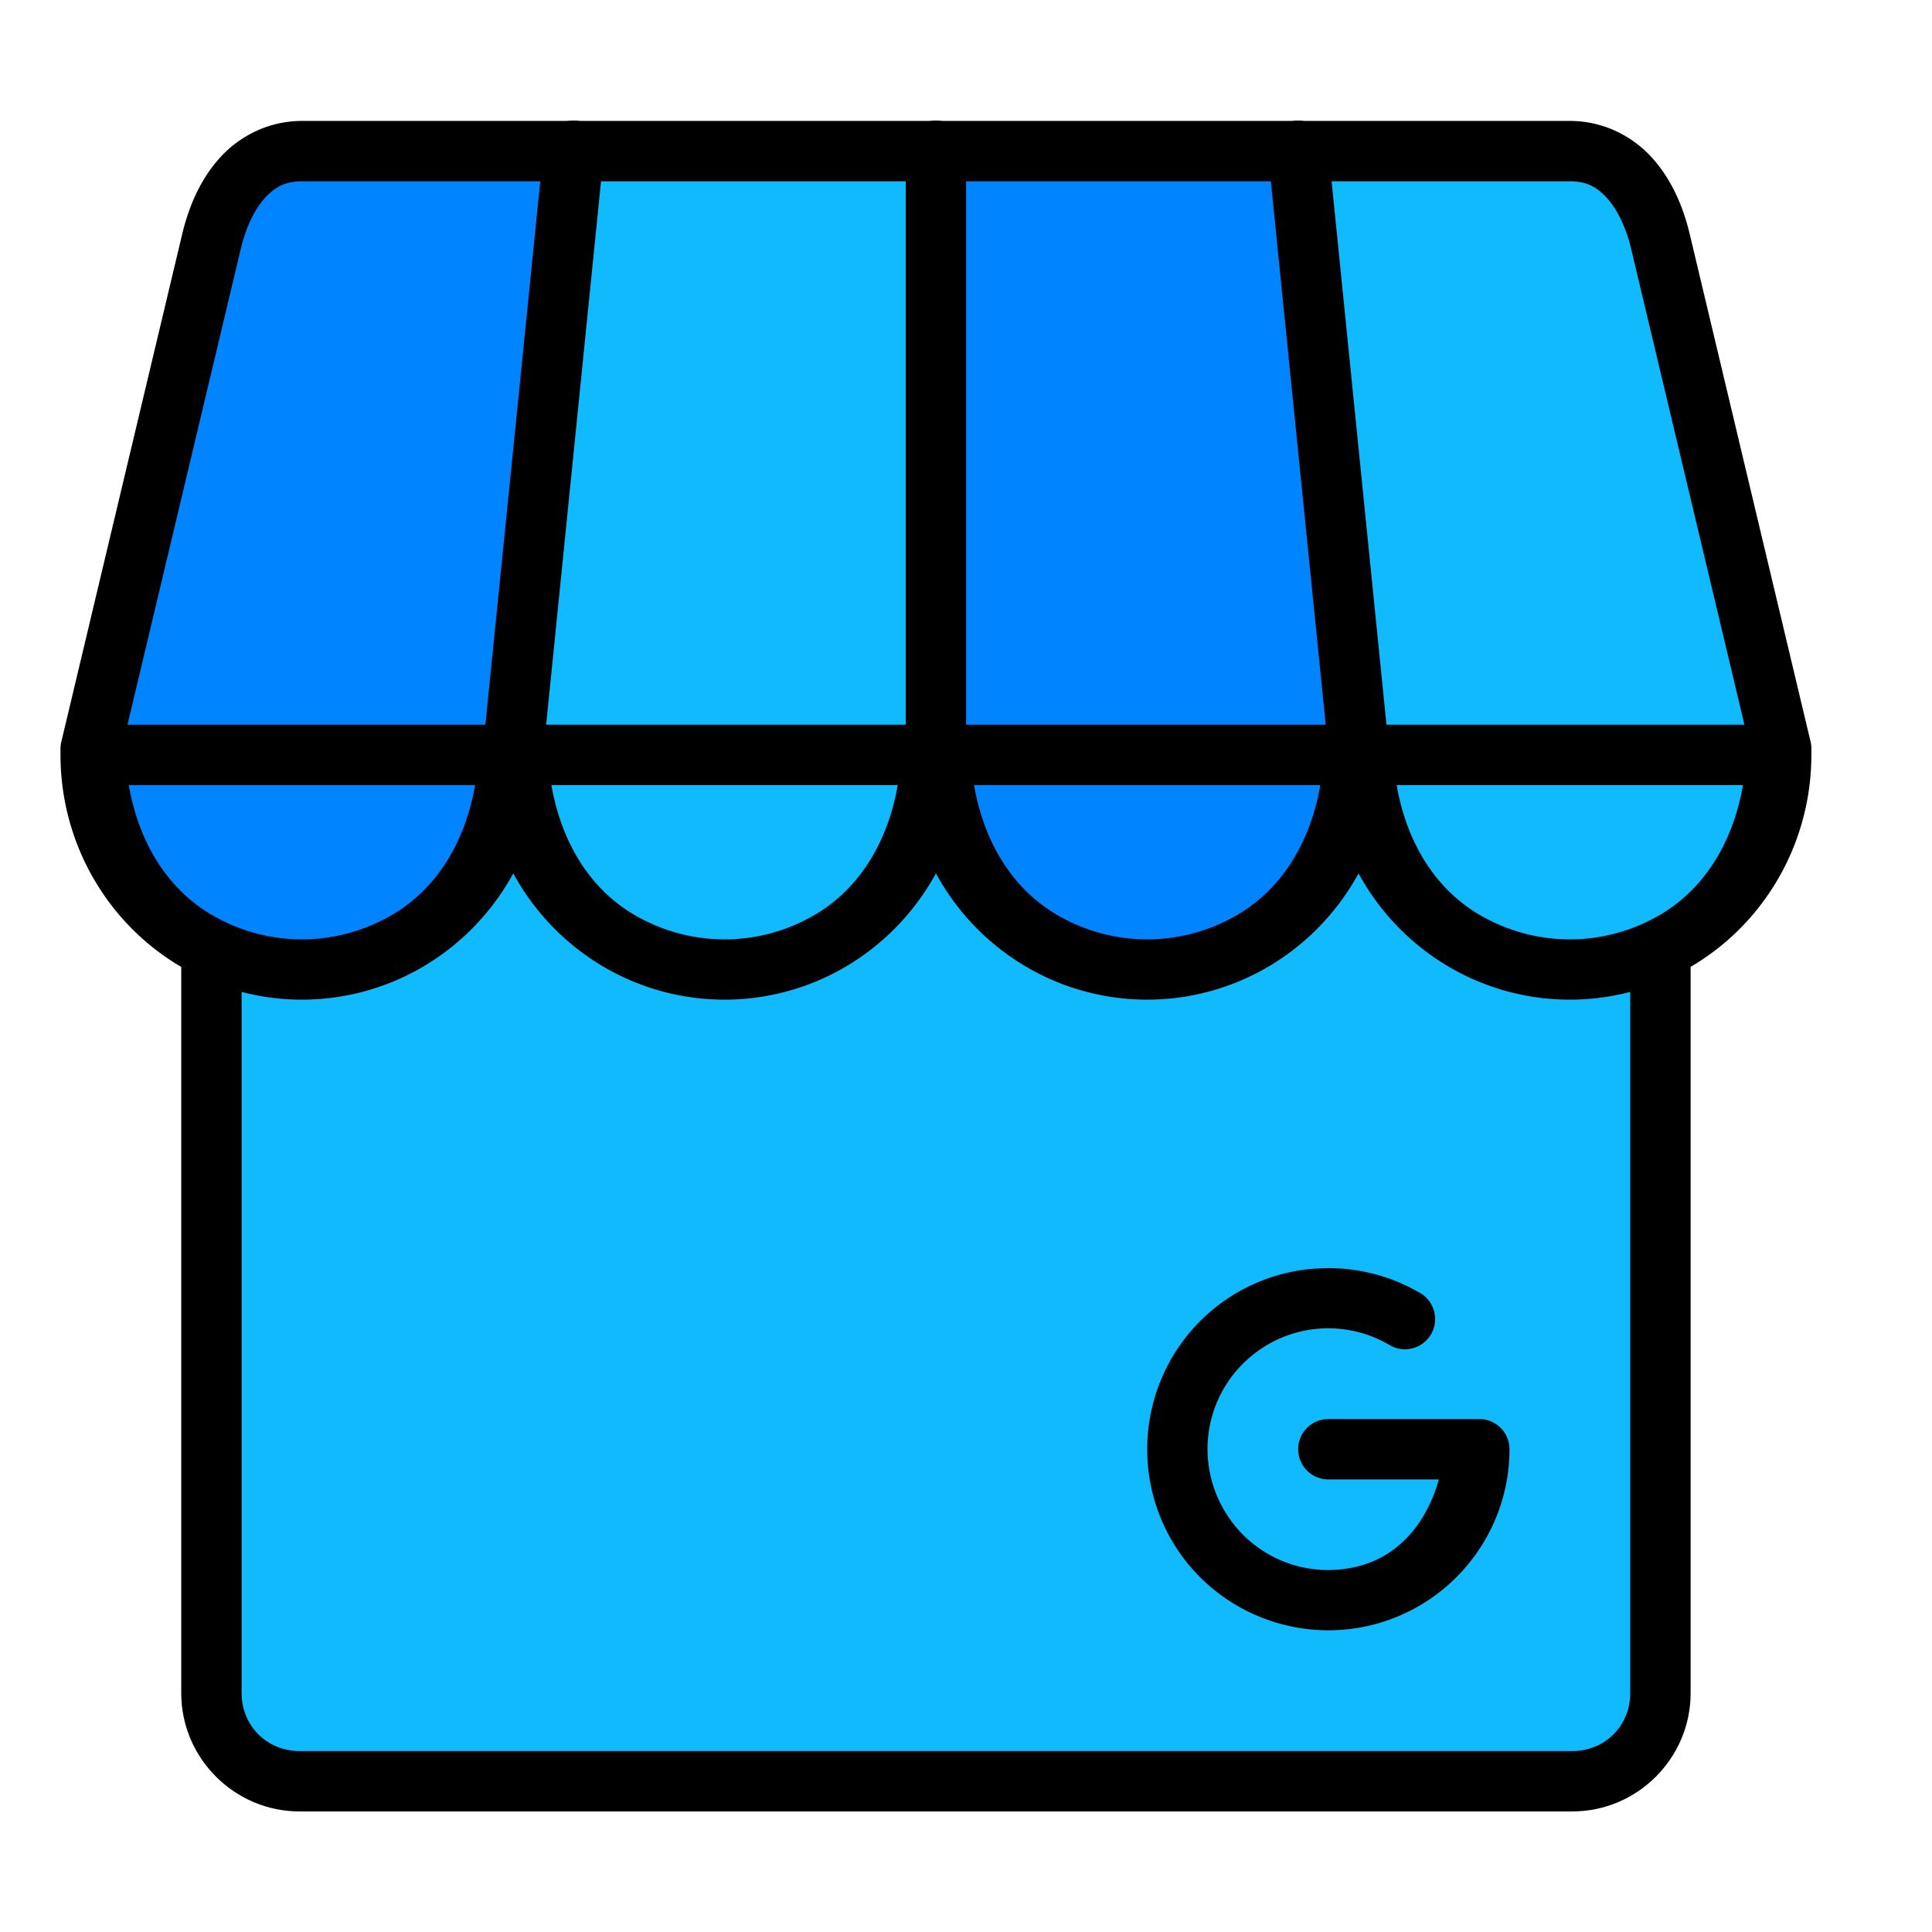 <?xml version="1.0" ?><svg height="32" id="svg4063" version="1.1" viewBox="0 0 32 32" width="32" xmlns="http://www.w3.org/2000/svg" xmlns:cc="http://creativecommons.org/ns#" xmlns:dc="http://purl.org/dc/elements/1.1/" xmlns:inkscape="http://www.inkscape.org/namespaces/inkscape" xmlns:rdf="http://www.w3.org/1999/02/22-rdf-syntax-ns#" xmlns:sodipodi="http://sodipodi.sourceforge.net/DTD/sodipodi-0.dtd" xmlns:svg="http://www.w3.org/2000/svg"><defs id="defs4065"/><g id="layer1" transform="translate(0,-1020.362)"><g id="g5883"><path d="m 4.961,1025.864 21.082,0 c 0.808,0 1.459,0.651 1.459,1.459 l 0,21.082 c 0,0.808 -0.651,1.459 -1.459,1.459 l -21.082,0 c -0.808,0 -1.459,-0.651 -1.459,-1.459 l 0,-21.082 c 0,-0.808 0.651,-1.459 1.459,-1.459 z" id="rect4204" style="fill:#10bafc;fill-opacity:1;stroke:none;stroke-width:1"/><path d="m 4.961,1025.365 c -1.077,0 -1.959,0.882 -1.959,1.959 l 0,21.082 c 0,1.077 0.882,1.959 1.959,1.959 l 21.082,0 c 1.077,0 1.959,-0.882 1.959,-1.959 l 0,-21.082 c 0,-1.077 -0.882,-1.959 -1.959,-1.959 l -21.082,0 z m 0,1 21.082,0 c 0.54,0 0.959,0.419 0.959,0.959 l 0,21.082 c 0,0.54 -0.419,0.959 -0.959,0.959 l -21.082,0 c -0.54,0 -0.959,-0.419 -0.959,-0.959 l 0,-21.082 c 0,-0.54 0.419,-0.959 0.959,-0.959 z" id="rect4199" style="color:#000000;font-style:normal;font-variant:normal;font-weight:normal;font-stretch:normal;font-size:medium;line-height:normal;font-family:sans-serif;text-indent:0;text-align:start;text-decoration:none;text-decoration-line:none;text-decoration-style:solid;text-decoration-color:#000000;letter-spacing:normal;word-spacing:normal;text-transform:none;direction:ltr;block-progression:tb;writing-mode:lr-tb;baseline-shift:baseline;text-anchor:start;white-space:normal;clip-rule:nonzero;display:inline;overflow:visible;visibility:visible;opacity:1;isolation:auto;mix-blend-mode:normal;color-interpolation:sRGB;color-interpolation-filters:linearRGB;solid-color:#000000;solid-opacity:1;fill:#000000;fill-opacity:1;fill-rule:nonzero;stroke:none;stroke-width:1;stroke-linecap:butt;stroke-linejoin:miter;stroke-miterlimit:4;stroke-dasharray:none;stroke-dashoffset:0;stroke-opacity:1;color-rendering:auto;image-rendering:auto;shape-rendering:auto;text-rendering:auto;enable-background:accumulate"/><path d="m 8.502,1032.865 a 3.5,3.556 0 0 1 -1.75,3.08 3.5,3.556 0 0 1 -3.5,0 3.5,3.556 0 0 1 -1.75,-3.08 l 3.5,0 z" id="path4206" style="fill:#0084ff;fill-opacity:1;stroke:none;stroke-width:1;stroke-linecap:round;stroke-linejoin:round"/><path d="m 1.502,1032.765 2,-8.4 c 0.192,-0.808 0.669,-1.5 1.5,-1.5 l 21,0 c 0.831,0 1.308,0.692 1.5,1.5 l 2,8.4" id="path4202" style="fill:#0084ff;fill-opacity:1;stroke:none;stroke-width:1;stroke-linecap:round;stroke-linejoin:round"/><path d="m 15.502,1032.865 a 3.5,3.556 0 0 1 -1.75,3.08 3.5,3.556 0 0 1 -3.5,0 3.5,3.556 0 0 1 -1.75,-3.08 l 3.5,0 z" id="path4210" style="fill:#10bafc;fill-opacity:1;stroke:none;stroke-width:1;stroke-linecap:round;stroke-linejoin:round"/><path d="m 8.502,1032.765 1,-9.9 6.05,0 0,9.9" id="path4214" style="fill:#10bafc;fill-opacity:1;stroke:none;stroke-width:1;stroke-linecap:round;stroke-linejoin:round"/><path d="m 8.502,1032.365 a 0.5,0.5 0 0 0 -0.5,0.5 c 0,1.446 0.759,2.784 1.996,3.51 1.237,0.726 2.768,0.726 4.006,0 1.237,-0.726 1.998,-2.064 1.998,-3.51 a 0.5,0.5 0 0 0 -0.5,-0.5 l -3.5,0 -3.5,0 z m 0.631,1 2.869,0 2.867,0 c -0.152,0.884 -0.595,1.693 -1.371,2.148 -0.928,0.544 -2.066,0.544 -2.994,0 -0.777,-0.456 -1.219,-1.264 -1.371,-2.148 z" id="path3833" style="color:#000000;font-style:normal;font-variant:normal;font-weight:normal;font-stretch:normal;font-size:medium;line-height:normal;font-family:sans-serif;text-indent:0;text-align:start;text-decoration:none;text-decoration-line:none;text-decoration-style:solid;text-decoration-color:#000000;letter-spacing:normal;word-spacing:normal;text-transform:none;direction:ltr;block-progression:tb;writing-mode:lr-tb;baseline-shift:baseline;text-anchor:start;white-space:normal;clip-rule:nonzero;display:inline;overflow:visible;visibility:visible;opacity:1;isolation:auto;mix-blend-mode:normal;color-interpolation:sRGB;color-interpolation-filters:linearRGB;solid-color:#000000;solid-opacity:1;fill:#000000;fill-opacity:1;fill-rule:nonzero;stroke:none;stroke-width:1;stroke-linecap:round;stroke-linejoin:round;stroke-miterlimit:4;stroke-dasharray:none;stroke-dashoffset:0;stroke-opacity:1;color-rendering:auto;image-rendering:auto;shape-rendering:auto;text-rendering:auto;enable-background:accumulate"/><path d="m 1.502,1032.365 a 0.5,0.5 0 0 0 -0.5,0.5 c 4.7e-6,1.446 0.759,2.784 1.996,3.51 1.238,0.726 2.768,0.726 4.006,0 1.237,-0.726 1.998,-2.064 1.998,-3.51 a 0.5,0.5 0 0 0 -0.5,-0.5 l -3.5,0 -3.5,0 z m 0.631,1 2.869,0 2.867,0 c -0.152,0.884 -0.595,1.693 -1.371,2.148 -0.928,0.544 -2.066,0.544 -2.994,0 -0.777,-0.456 -1.219,-1.264 -1.371,-2.148 z" id="path3831" style="color:#000000;font-style:normal;font-variant:normal;font-weight:normal;font-stretch:normal;font-size:medium;line-height:normal;font-family:sans-serif;text-indent:0;text-align:start;text-decoration:none;text-decoration-line:none;text-decoration-style:solid;text-decoration-color:#000000;letter-spacing:normal;word-spacing:normal;text-transform:none;direction:ltr;block-progression:tb;writing-mode:lr-tb;baseline-shift:baseline;text-anchor:start;white-space:normal;clip-rule:nonzero;display:inline;overflow:visible;visibility:visible;opacity:1;isolation:auto;mix-blend-mode:normal;color-interpolation:sRGB;color-interpolation-filters:linearRGB;solid-color:#000000;solid-opacity:1;fill:#000000;fill-opacity:1;fill-rule:nonzero;stroke:none;stroke-width:1;stroke-linecap:round;stroke-linejoin:round;stroke-miterlimit:4;stroke-dasharray:none;stroke-dashoffset:0;stroke-opacity:1;color-rendering:auto;image-rendering:auto;shape-rendering:auto;text-rendering:auto;enable-background:accumulate"/><path d="m 22.502,1032.865 a 3.5,3.556 0 0 1 -1.75,3.08 3.5,3.556 0 0 1 -3.5,0 3.5,3.556 0 0 1 -1.75,-3.08 l 3.5,0 z" id="path4208" style="fill:#0084ff;fill-opacity:1;stroke:none;stroke-width:1;stroke-linecap:round;stroke-linejoin:round"/><path d="m 29.502,1032.865 a 3.5,3.556 0 0 1 -1.75,3.08 3.5,3.556 0 0 1 -3.5,0 3.5,3.556 0 0 1 -1.75,-3.08 l 3.5,0 z" id="path4212" style="fill:#10bafc;fill-opacity:1;stroke:none;stroke-width:1;stroke-linecap:round;stroke-linejoin:round"/><path d="m 15.502,1032.365 a 0.5,0.5 0 0 0 -0.5,0.5 c 0,1.446 0.759,2.784 1.996,3.51 1.237,0.726 2.768,0.726 4.006,0 1.238,-0.726 1.998,-2.064 1.998,-3.51 a 0.5,0.5 0 0 0 -0.5,-0.5 l -3.5,0 -3.5,0 z m 0.631,1 2.869,0 2.867,0 c -0.152,0.884 -0.595,1.693 -1.371,2.148 -0.928,0.544 -2.066,0.544 -2.994,0 -0.777,-0.456 -1.219,-1.264 -1.371,-2.148 z" id="path3835" style="color:#000000;font-style:normal;font-variant:normal;font-weight:normal;font-stretch:normal;font-size:medium;line-height:normal;font-family:sans-serif;text-indent:0;text-align:start;text-decoration:none;text-decoration-line:none;text-decoration-style:solid;text-decoration-color:#000000;letter-spacing:normal;word-spacing:normal;text-transform:none;direction:ltr;block-progression:tb;writing-mode:lr-tb;baseline-shift:baseline;text-anchor:start;white-space:normal;clip-rule:nonzero;display:inline;overflow:visible;visibility:visible;opacity:1;isolation:auto;mix-blend-mode:normal;color-interpolation:sRGB;color-interpolation-filters:linearRGB;solid-color:#000000;solid-opacity:1;fill:#000000;fill-opacity:1;fill-rule:nonzero;stroke:none;stroke-width:1;stroke-linecap:round;stroke-linejoin:round;stroke-miterlimit:4;stroke-dasharray:none;stroke-dashoffset:0;stroke-opacity:1;color-rendering:auto;image-rendering:auto;shape-rendering:auto;text-rendering:auto;enable-background:accumulate"/><path d="m 22.552,1032.765 -1,-9.9 4.45,0 c 0.831,0 1.308,0.692 1.5,1.5 l 2,8.4" id="path4216" style="fill:#10bafc;fill-opacity:1;stroke:none;stroke-width:1;stroke-linecap:round;stroke-linejoin:round"/><path d="m 22.502,1032.365 a 0.5,0.5 0 0 0 -0.5,0.5 c 0,1.446 0.759,2.784 1.996,3.51 1.237,0.726 2.768,0.726 4.006,0 1.238,-0.726 1.998,-2.064 1.998,-3.51 a 0.5,0.5 0 0 0 -0.5,-0.5 l -3.5,0 -3.5,0 z m 0.631,1 2.869,0 2.867,0 c -0.152,0.884 -0.595,1.693 -1.371,2.148 -0.928,0.544 -2.066,0.544 -2.994,0 -0.777,-0.456 -1.219,-1.264 -1.371,-2.148 z" id="path3837" style="color:#000000;font-style:normal;font-variant:normal;font-weight:normal;font-stretch:normal;font-size:medium;line-height:normal;font-family:sans-serif;text-indent:0;text-align:start;text-decoration:none;text-decoration-line:none;text-decoration-style:solid;text-decoration-color:#000000;letter-spacing:normal;word-spacing:normal;text-transform:none;direction:ltr;block-progression:tb;writing-mode:lr-tb;baseline-shift:baseline;text-anchor:start;white-space:normal;clip-rule:nonzero;display:inline;overflow:visible;visibility:visible;opacity:1;isolation:auto;mix-blend-mode:normal;color-interpolation:sRGB;color-interpolation-filters:linearRGB;solid-color:#000000;solid-opacity:1;fill:#000000;fill-opacity:1;fill-rule:nonzero;stroke:none;stroke-width:1;stroke-linecap:round;stroke-linejoin:round;stroke-miterlimit:4;stroke-dasharray:none;stroke-dashoffset:0;stroke-opacity:1;color-rendering:auto;image-rendering:auto;shape-rendering:auto;text-rendering:auto;enable-background:accumulate"/><path d="m 5.002,1022.365 c -0.554,0 -1.037,0.252 -1.361,0.611 -0.324,0.359 -0.515,0.808 -0.625,1.271 l -2,8.4 a 0.5,0.5 0 1 0 0.973,0.233 l 2,-8.4 c 0.082,-0.345 0.224,-0.645 0.395,-0.834 0.17,-0.189 0.342,-0.281 0.619,-0.281 l 21,0 c 0.277,0 0.447,0.093 0.617,0.281 0.17,0.189 0.314,0.489 0.396,0.834 l 2,8.4 a 0.5,0.5 0 1 0 0.973,-0.233 l -2,-8.4 c -0.11,-0.463 -0.301,-0.912 -0.625,-1.271 -0.324,-0.359 -0.807,-0.611 -1.361,-0.611 l -21,0 z" id="path3839" style="color:#000000;font-style:normal;font-variant:normal;font-weight:normal;font-stretch:normal;font-size:medium;line-height:normal;font-family:sans-serif;text-indent:0;text-align:start;text-decoration:none;text-decoration-line:none;text-decoration-style:solid;text-decoration-color:#000000;letter-spacing:normal;word-spacing:normal;text-transform:none;direction:ltr;block-progression:tb;writing-mode:lr-tb;baseline-shift:baseline;text-anchor:start;white-space:normal;clip-rule:nonzero;display:inline;overflow:visible;visibility:visible;opacity:1;isolation:auto;mix-blend-mode:normal;color-interpolation:sRGB;color-interpolation-filters:linearRGB;solid-color:#000000;solid-opacity:1;fill:#000000;fill-opacity:1;fill-rule:nonzero;stroke:none;stroke-width:1;stroke-linecap:round;stroke-linejoin:round;stroke-miterlimit:4;stroke-dasharray:none;stroke-dashoffset:0;stroke-opacity:1;color-rendering:auto;image-rendering:auto;shape-rendering:auto;text-rendering:auto;enable-background:accumulate"/><path d="m 9.496,1022.359 a 0.5,0.5 0 0 0 -0.492,0.457 l -1,9.902 A 0.501,0.501 0 0 0 9,1032.82 l 1,-9.902 a 0.5,0.5 0 0 0 -0.504,-0.559 z" id="path3841" style="color:#000000;font-style:normal;font-variant:normal;font-weight:normal;font-stretch:normal;font-size:medium;line-height:normal;font-family:sans-serif;text-indent:0;text-align:start;text-decoration:none;text-decoration-line:none;text-decoration-style:solid;text-decoration-color:#000000;letter-spacing:normal;word-spacing:normal;text-transform:none;direction:ltr;block-progression:tb;writing-mode:lr-tb;baseline-shift:baseline;text-anchor:start;white-space:normal;clip-rule:nonzero;display:inline;overflow:visible;visibility:visible;opacity:1;isolation:auto;mix-blend-mode:normal;color-interpolation:sRGB;color-interpolation-filters:linearRGB;solid-color:#000000;solid-opacity:1;fill:#000000;fill-opacity:1;fill-rule:evenodd;stroke:none;stroke-width:1px;stroke-linecap:round;stroke-linejoin:round;stroke-miterlimit:4;stroke-dasharray:none;stroke-dashoffset:0;stroke-opacity:1;color-rendering:auto;image-rendering:auto;shape-rendering:auto;text-rendering:auto;enable-background:accumulate"/><path d="m 15.494,1022.359 a 0.5,0.5 0 0 0 -0.492,0.508 l 0,9.902 a 0.5,0.5 0 1 0 1,0 l 0,-9.902 a 0.5,0.5 0 0 0 -0.508,-0.508 z" id="path3843" style="color:#000000;font-style:normal;font-variant:normal;font-weight:normal;font-stretch:normal;font-size:medium;line-height:normal;font-family:sans-serif;text-indent:0;text-align:start;text-decoration:none;text-decoration-line:none;text-decoration-style:solid;text-decoration-color:#000000;letter-spacing:normal;word-spacing:normal;text-transform:none;direction:ltr;block-progression:tb;writing-mode:lr-tb;baseline-shift:baseline;text-anchor:start;white-space:normal;clip-rule:nonzero;display:inline;overflow:visible;visibility:visible;opacity:1;isolation:auto;mix-blend-mode:normal;color-interpolation:sRGB;color-interpolation-filters:linearRGB;solid-color:#000000;solid-opacity:1;fill:#000000;fill-opacity:1;fill-rule:evenodd;stroke:none;stroke-width:1px;stroke-linecap:round;stroke-linejoin:round;stroke-miterlimit:4;stroke-dasharray:none;stroke-dashoffset:0;stroke-opacity:1;color-rendering:auto;image-rendering:auto;shape-rendering:auto;text-rendering:auto;enable-background:accumulate"/><path d="m 21.492,1022.359 a 0.5,0.5 0 0 0 -0.488,0.559 l 1,9.902 A 0.501,0.501 0 0 0 23,1032.719 l -1,-9.902 a 0.5,0.5 0 0 0 -0.508,-0.457 z" id="path3845" style="color:#000000;font-style:normal;font-variant:normal;font-weight:normal;font-stretch:normal;font-size:medium;line-height:normal;font-family:sans-serif;text-indent:0;text-align:start;text-decoration:none;text-decoration-line:none;text-decoration-style:solid;text-decoration-color:#000000;letter-spacing:normal;word-spacing:normal;text-transform:none;direction:ltr;block-progression:tb;writing-mode:lr-tb;baseline-shift:baseline;text-anchor:start;white-space:normal;clip-rule:nonzero;display:inline;overflow:visible;visibility:visible;opacity:1;isolation:auto;mix-blend-mode:normal;color-interpolation:sRGB;color-interpolation-filters:linearRGB;solid-color:#000000;solid-opacity:1;fill:#000000;fill-opacity:1;fill-rule:evenodd;stroke:none;stroke-width:1px;stroke-linecap:round;stroke-linejoin:round;stroke-miterlimit:4;stroke-dasharray:none;stroke-dashoffset:0;stroke-opacity:1;color-rendering:auto;image-rendering:auto;shape-rendering:auto;text-rendering:auto;enable-background:accumulate"/><path d="m 21.609,1041.391 c -0.639,0.084 -1.251,0.372 -1.73,0.852 -0.959,0.959 -1.154,2.449 -0.477,3.623 0.678,1.174 2.066,1.747 3.375,1.397 1.309,-0.351 2.225,-1.541 2.225,-2.897 a 0.5,0.5 0 0 0 -0.5,-0.5 l -2.5,0 a 0.5,0.5 0 1 0 0,1 l 1.83,0 c -0.187,0.668 -0.616,1.245 -1.312,1.432 -0.877,0.235 -1.796,-0.145 -2.25,-0.932 -0.454,-0.786 -0.326,-1.774 0.316,-2.416 0.642,-0.642 1.63,-0.772 2.416,-0.318 a 0.5,0.5 0 1 0 0.5,-0.865 c -0.587,-0.339 -1.254,-0.459 -1.893,-0.375 z" id="path3847" style="color:#000000;font-style:normal;font-variant:normal;font-weight:normal;font-stretch:normal;font-size:medium;line-height:normal;font-family:sans-serif;text-indent:0;text-align:start;text-decoration:none;text-decoration-line:none;text-decoration-style:solid;text-decoration-color:#000000;letter-spacing:normal;word-spacing:normal;text-transform:none;direction:ltr;block-progression:tb;writing-mode:lr-tb;baseline-shift:baseline;text-anchor:start;white-space:normal;clip-rule:nonzero;display:inline;overflow:visible;visibility:visible;opacity:1;isolation:auto;mix-blend-mode:normal;color-interpolation:sRGB;color-interpolation-filters:linearRGB;solid-color:#000000;solid-opacity:1;fill:#000000;fill-opacity:1;fill-rule:nonzero;stroke:none;stroke-width:1;stroke-linecap:round;stroke-linejoin:round;stroke-miterlimit:4.1;stroke-dasharray:none;stroke-dashoffset:0;stroke-opacity:1;color-rendering:auto;image-rendering:auto;shape-rendering:auto;text-rendering:auto;enable-background:accumulate"/></g></g></svg>